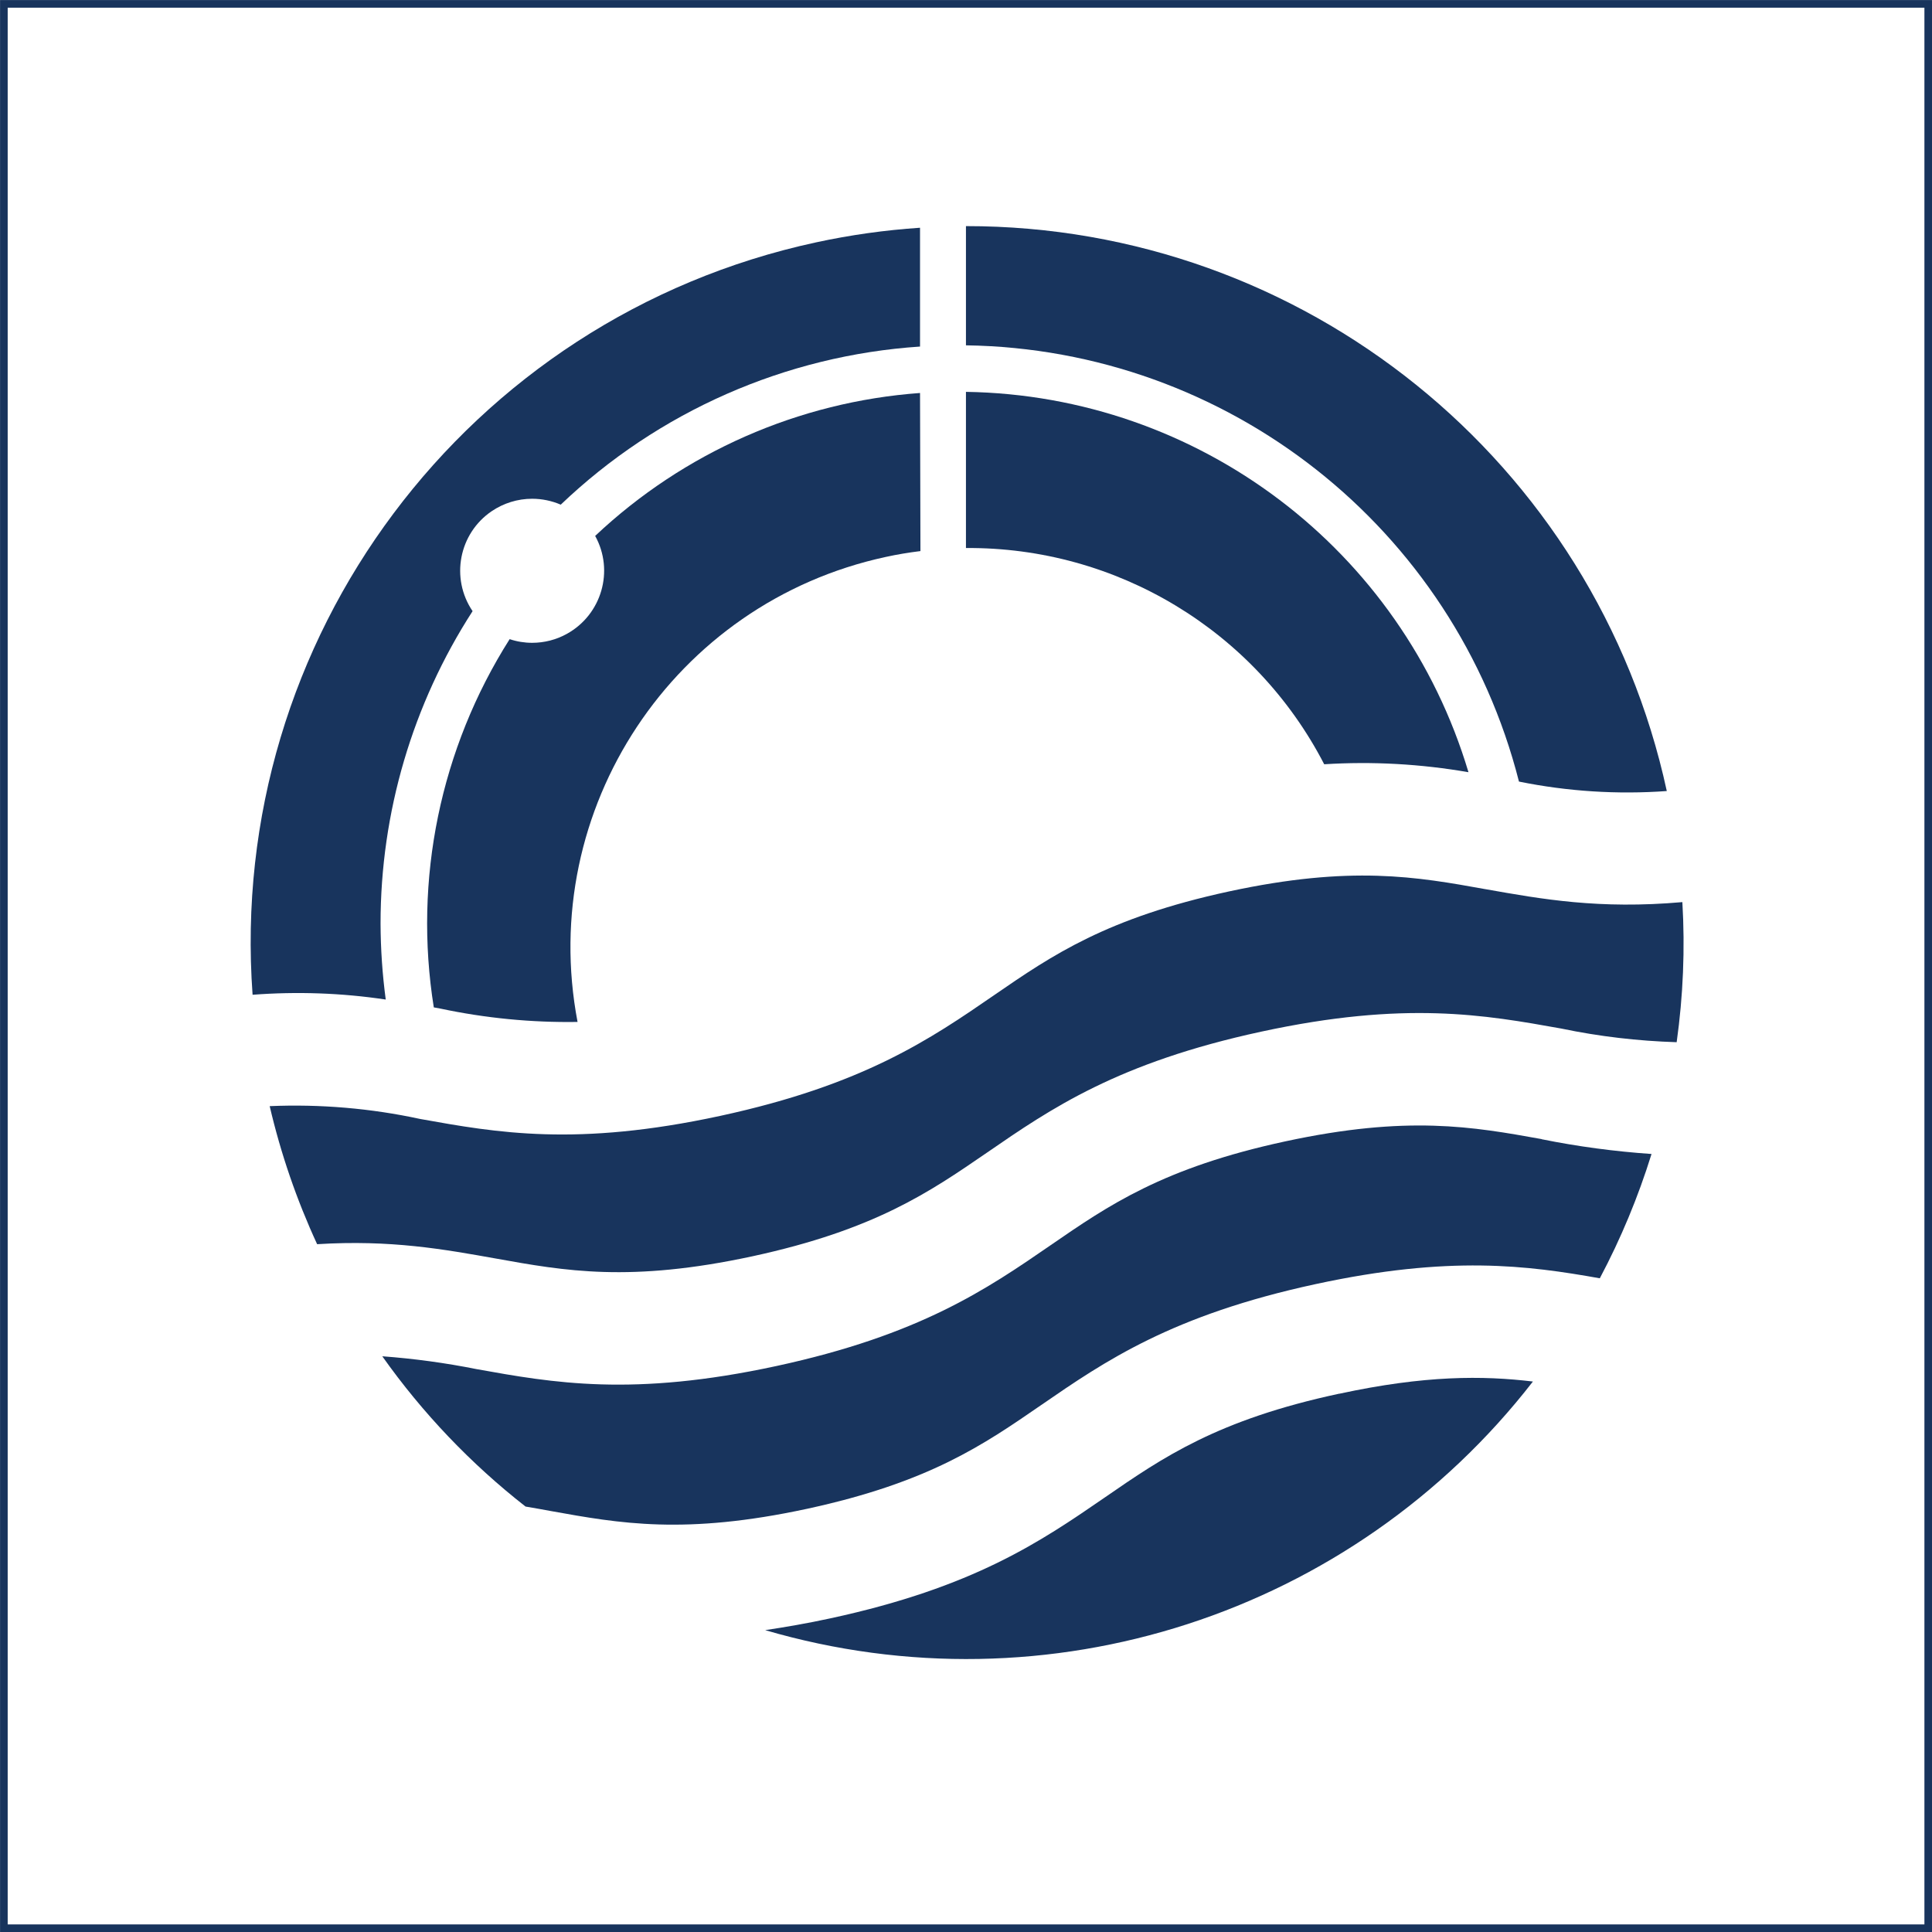 <?xml version="1.0" encoding="UTF-8"?>
<svg id="Layer_2" data-name="Layer 2" xmlns="http://www.w3.org/2000/svg" viewBox="0 0 189.77 189.77">
  <defs>
    <style>
      .cls-1 {
        fill: none;
        stroke: #18345d;
        stroke-miterlimit: 10;
        stroke-width: .75px;
      }

      .cls-2 {
        fill: #18345d;
        stroke-width: 0px;
      }
    </style>
  </defs>
  <g id="Letterhead">
    <g>
      <g>
        <path class="cls-2" d="M151.44,111.89c-6.78-1.22-13.17-2.37-25.19.22-12.01,2.59-17.36,6.28-23.04,10.19-6.3,4.34-12.85,8.83-26.96,11.88-14.11,3.05-21.93,1.65-29.45.3-3.05-.61-6.14-1.03-9.25-1.26,3.95,5.58,8.69,10.55,14.07,14.76.86.14,1.65.29,2.48.44,6.77,1.22,13.16,2.37,25.18-.22,12.01-2.6,17.31-6.28,22.99-10.19,6.3-4.34,12.85-8.83,26.96-11.88,13.18-2.85,20.83-1.83,27.91-.57,2.07-3.9,3.77-7.99,5.08-12.21-3.62-.25-7.23-.73-10.79-1.45Z"/>
        <path class="cls-2" d="M145.91,87.34c-6.77-1.22-13.17-2.37-25.19.22-12.01,2.6-17.36,6.26-23.03,10.16-6.3,4.34-12.85,8.84-26.96,11.89-14.11,3.05-21.94,1.65-29.46.3-4.85-1.05-9.82-1.47-14.78-1.26,1.09,4.67,2.65,9.21,4.66,13.56,7.23-.45,12.46.5,17.56,1.41,6.78,1.22,13.17,2.37,25.19-.22,12.01-2.6,17.36-6.28,23.04-10.18,6.3-4.34,12.85-8.84,26.96-11.89,14.11-3.05,21.93-1.65,29.46-.3,3.73.78,7.52,1.22,11.33,1.34.64-4.56.83-9.17.56-13.76-8.18.72-13.8-.29-19.33-1.27Z"/>
        <path class="cls-2" d="M90.37,38.6c-11.93.87-23.2,5.83-31.91,14.04,1.89,3.42.64,7.73-2.78,9.62-1.04.58-2.22.88-3.41.88-.75,0-1.5-.12-2.21-.36-6.81,10.74-9.46,23.61-7.45,36.17l.65.12c4.43.94,8.95,1.38,13.47,1.31-3.98-20.91,9.45-41.17,30.25-45.67,1.14-.25,2.29-.44,3.43-.58l-.04-15.53Z"/>
        <path class="cls-2" d="M94.88,38.5v15.33c14.79-.11,28.4,8.1,35.19,21.24,4.74-.3,9.5-.03,14.17.78-6.54-21.89-26.52-37.01-49.36-37.36Z"/>
        <path class="cls-2" d="M90.37,22.37c-3.44.23-6.86.71-10.23,1.44-34.28,7.41-57.88,38.92-55.33,73.9,4.36-.33,8.75-.18,13.08.47-.33-2.47-.5-4.96-.51-7.46,0-10.89,3.13-21.54,9.04-30.69-2.19-3.23-1.35-7.63,1.88-9.82,1.17-.79,2.55-1.22,3.97-1.22.97,0,1.92.2,2.81.58,9.58-9.15,22.07-14.65,35.29-15.53v-11.68Z"/>
        <path class="cls-2" d="M94.88,22.21v11.71c25.71.37,47.98,17.93,54.32,42.85,4.77.97,9.66,1.28,14.52.93-7.02-32.4-35.69-55.51-68.84-55.49Z"/>
        <path class="cls-2" d="M131.56,136.89c-12,2.57-17.36,6.28-23.03,10.19-6.31,4.34-12.85,8.83-26.96,11.88-2.3.5-4.42.86-6.41,1.16,27.77,8.13,57.68-1.56,75.41-24.42-4.94-.59-10.6-.62-19.02,1.2Z"/>
      </g>
      <rect class="cls-1" x=".38" y=".38" width="189.02" height="189.02"/>
    </g>
  </g>
</svg>
